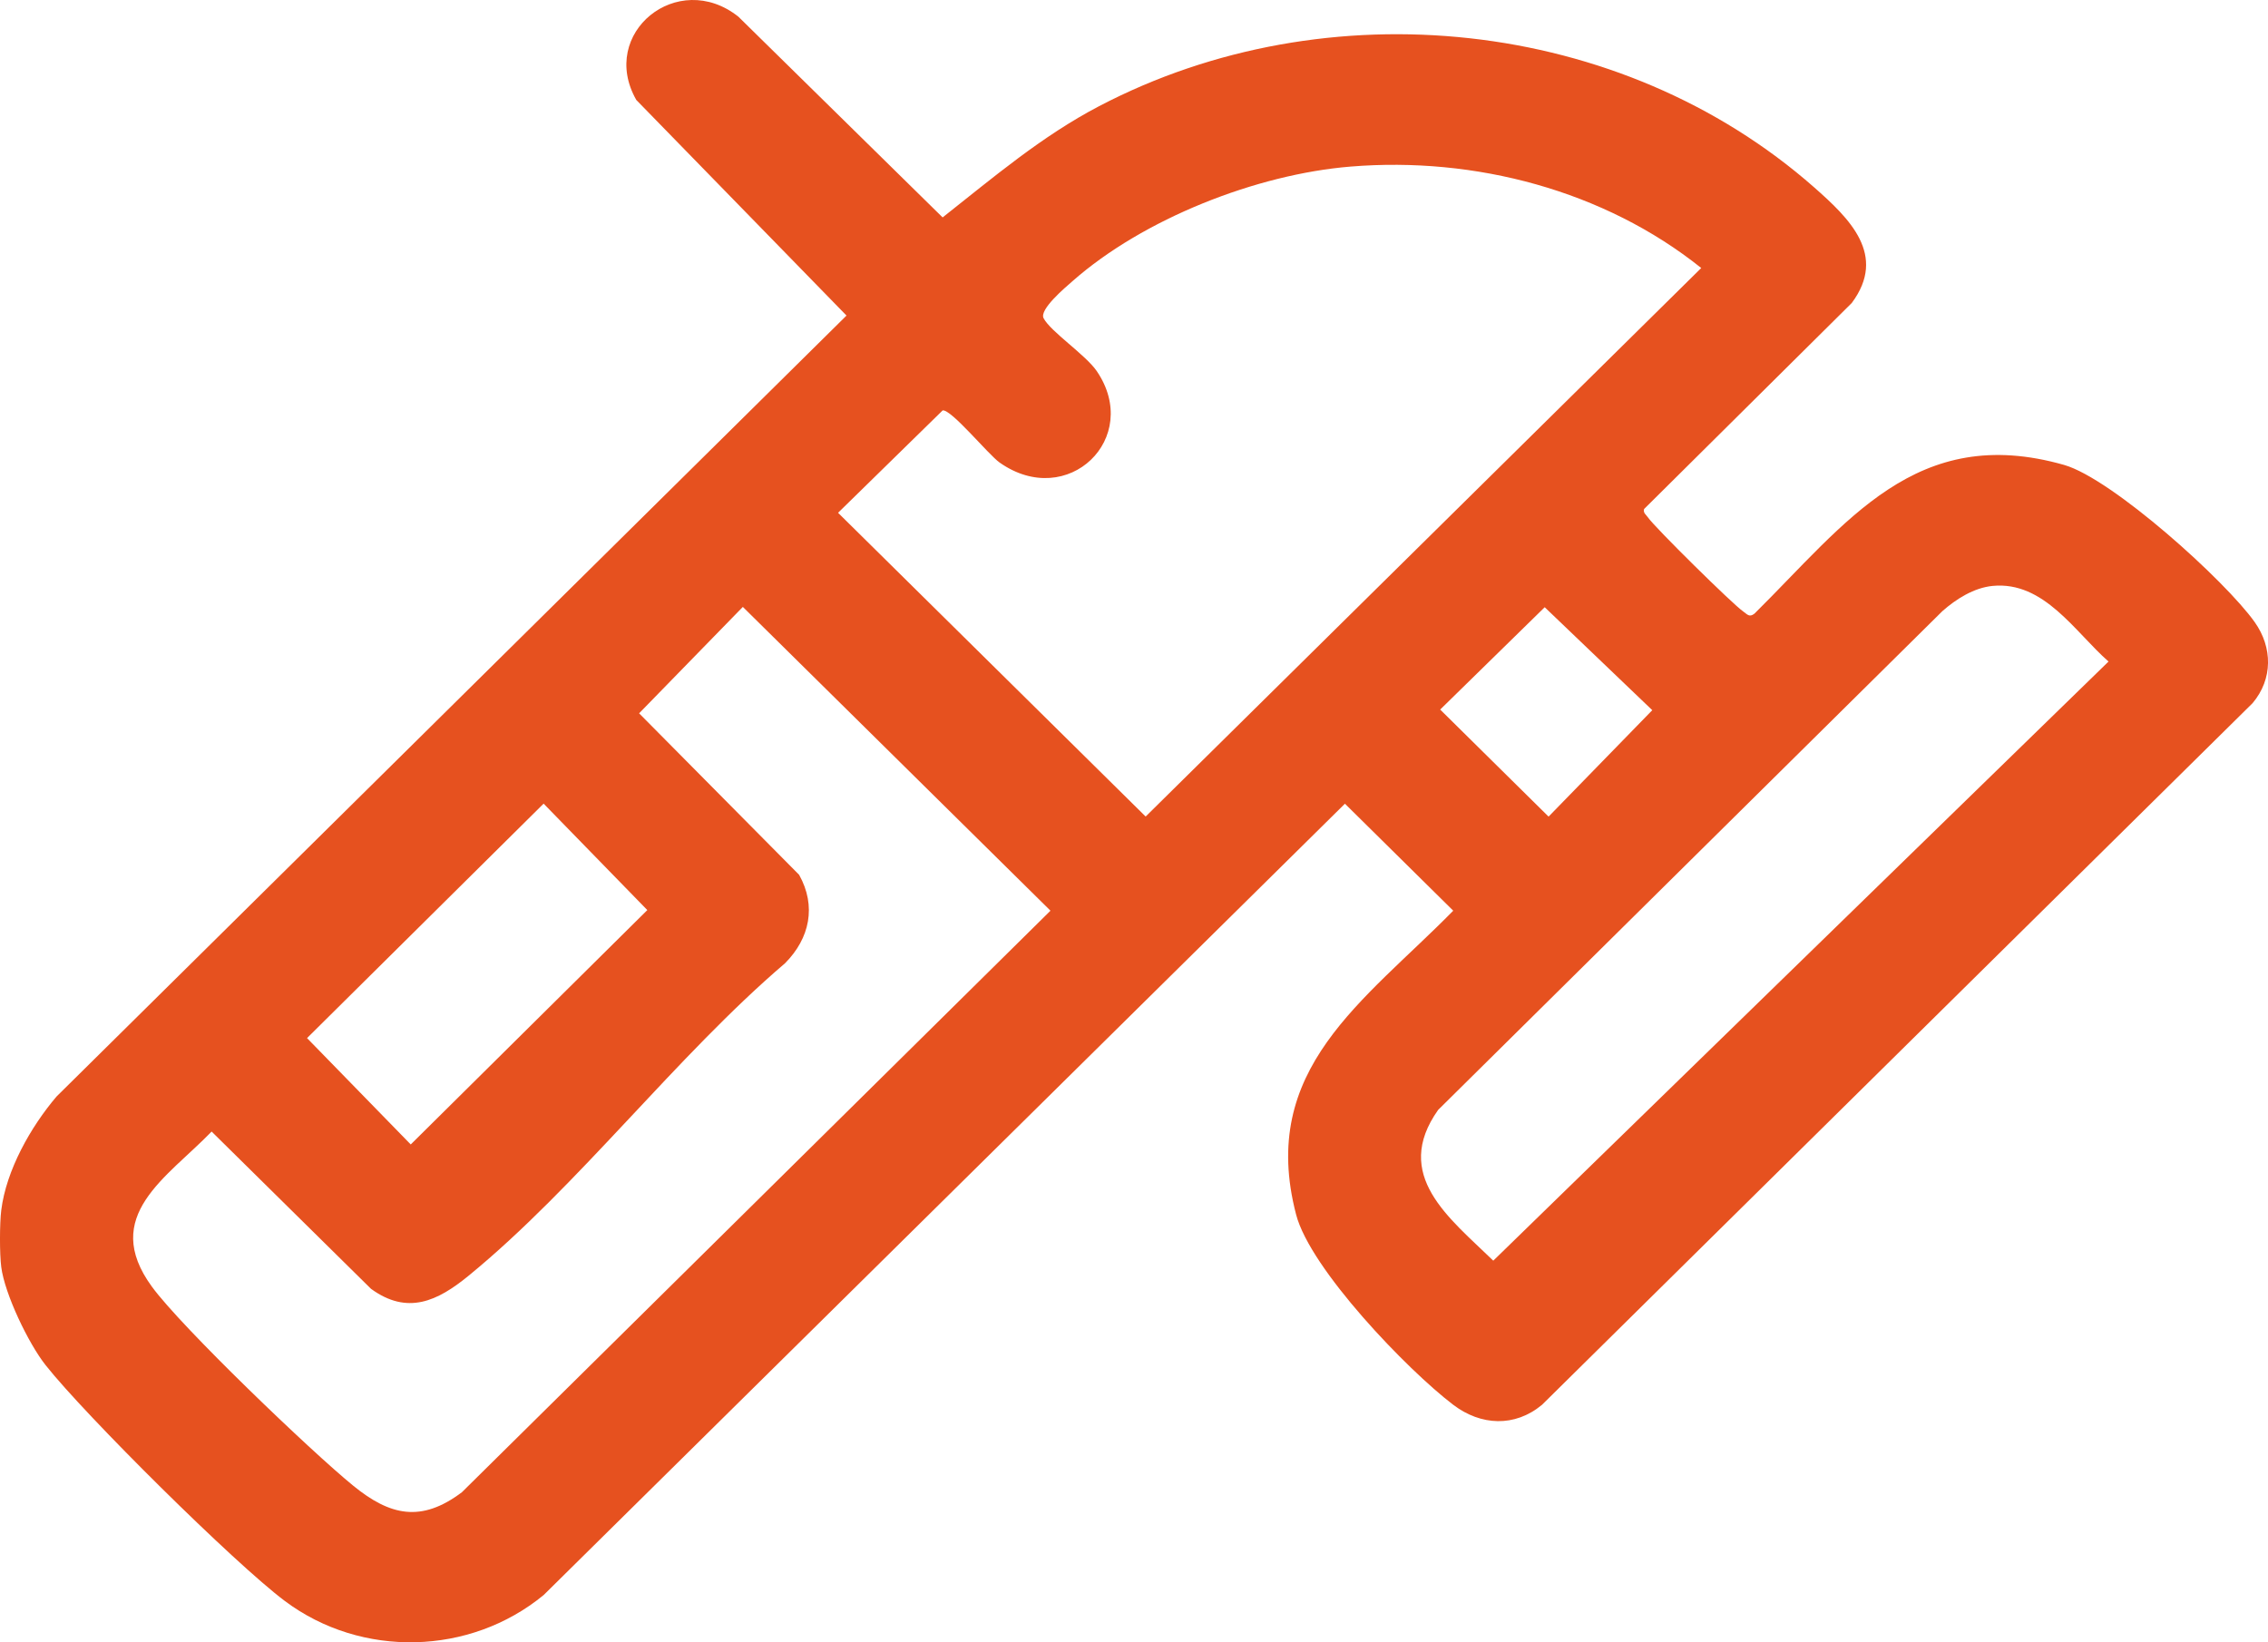 <svg width="29" height="21" viewBox="0 0 29 21" fill="none" xmlns="http://www.w3.org/2000/svg">
<g clip-path="url(#clip0_86_325)">
<path d="M0.016 16.201C-0.006 16.034 -0.005 15.642 0.016 15.475C0.08 14.963 0.391 14.411 0.723 14.021L10.824 4.035L8.136 1.278C7.649 0.423 8.667 -0.401 9.441 0.213L12.053 2.78C12.696 2.273 13.32 1.741 14.053 1.358C16.969 -0.168 20.725 0.221 23.195 2.394C23.649 2.794 24.134 3.261 23.678 3.874L21.022 6.509C21.008 6.559 21.048 6.581 21.071 6.615C21.157 6.742 22.158 7.729 22.29 7.819C22.34 7.853 22.366 7.899 22.433 7.847C23.609 6.684 24.501 5.406 26.393 5.945C27.008 6.121 28.457 7.428 28.83 7.955C29.06 8.279 29.063 8.683 28.803 8.991L19.717 17.963C19.369 18.252 18.935 18.231 18.582 17.963C17.993 17.515 16.754 16.226 16.573 15.531C16.086 13.67 17.44 12.807 18.582 11.645L17.197 10.277L6.952 20.395C6.01 21.171 4.621 21.204 3.644 20.473C2.997 19.989 1.09 18.097 0.584 17.457C0.363 17.178 0.06 16.545 0.016 16.201ZM17.27 2.13C16.065 2.228 14.617 2.799 13.715 3.594C13.62 3.677 13.286 3.958 13.344 4.069C13.433 4.24 13.881 4.537 14.023 4.744C14.608 5.6 13.652 6.529 12.781 5.914C12.637 5.812 12.161 5.229 12.053 5.248L10.716 6.557L14.649 10.441L21.753 3.427C20.512 2.434 18.859 2 17.27 2.13V2.13ZM25.478 7.492C25.239 7.516 25.013 7.659 24.837 7.814L18.389 14.192C17.796 15.028 18.534 15.575 19.094 16.12L26.961 8.459C26.532 8.083 26.137 7.428 25.478 7.492ZM9.498 7.761L8.172 9.121L10.218 11.186C10.442 11.586 10.354 11.999 10.038 12.317C8.643 13.508 7.391 15.168 5.99 16.314C5.595 16.637 5.211 16.82 4.744 16.48L2.706 14.469C2.137 15.058 1.281 15.547 1.942 16.452C2.321 16.972 3.978 18.559 4.516 18.997C4.988 19.382 5.387 19.472 5.906 19.081L13.432 11.645L9.499 7.761H9.498ZM19.752 7.764L18.415 9.073L19.801 10.442L21.127 9.081L19.751 7.764H19.752ZM6.951 10.276L3.926 13.274L5.252 14.634L8.277 11.637L6.951 10.276Z" fill="#E6511F"/>
</g>
<defs>
<clipPath id="clip0_86_325">
<rect width="29" height="21" fill="white"/>
</clipPath>
</defs>
</svg>
